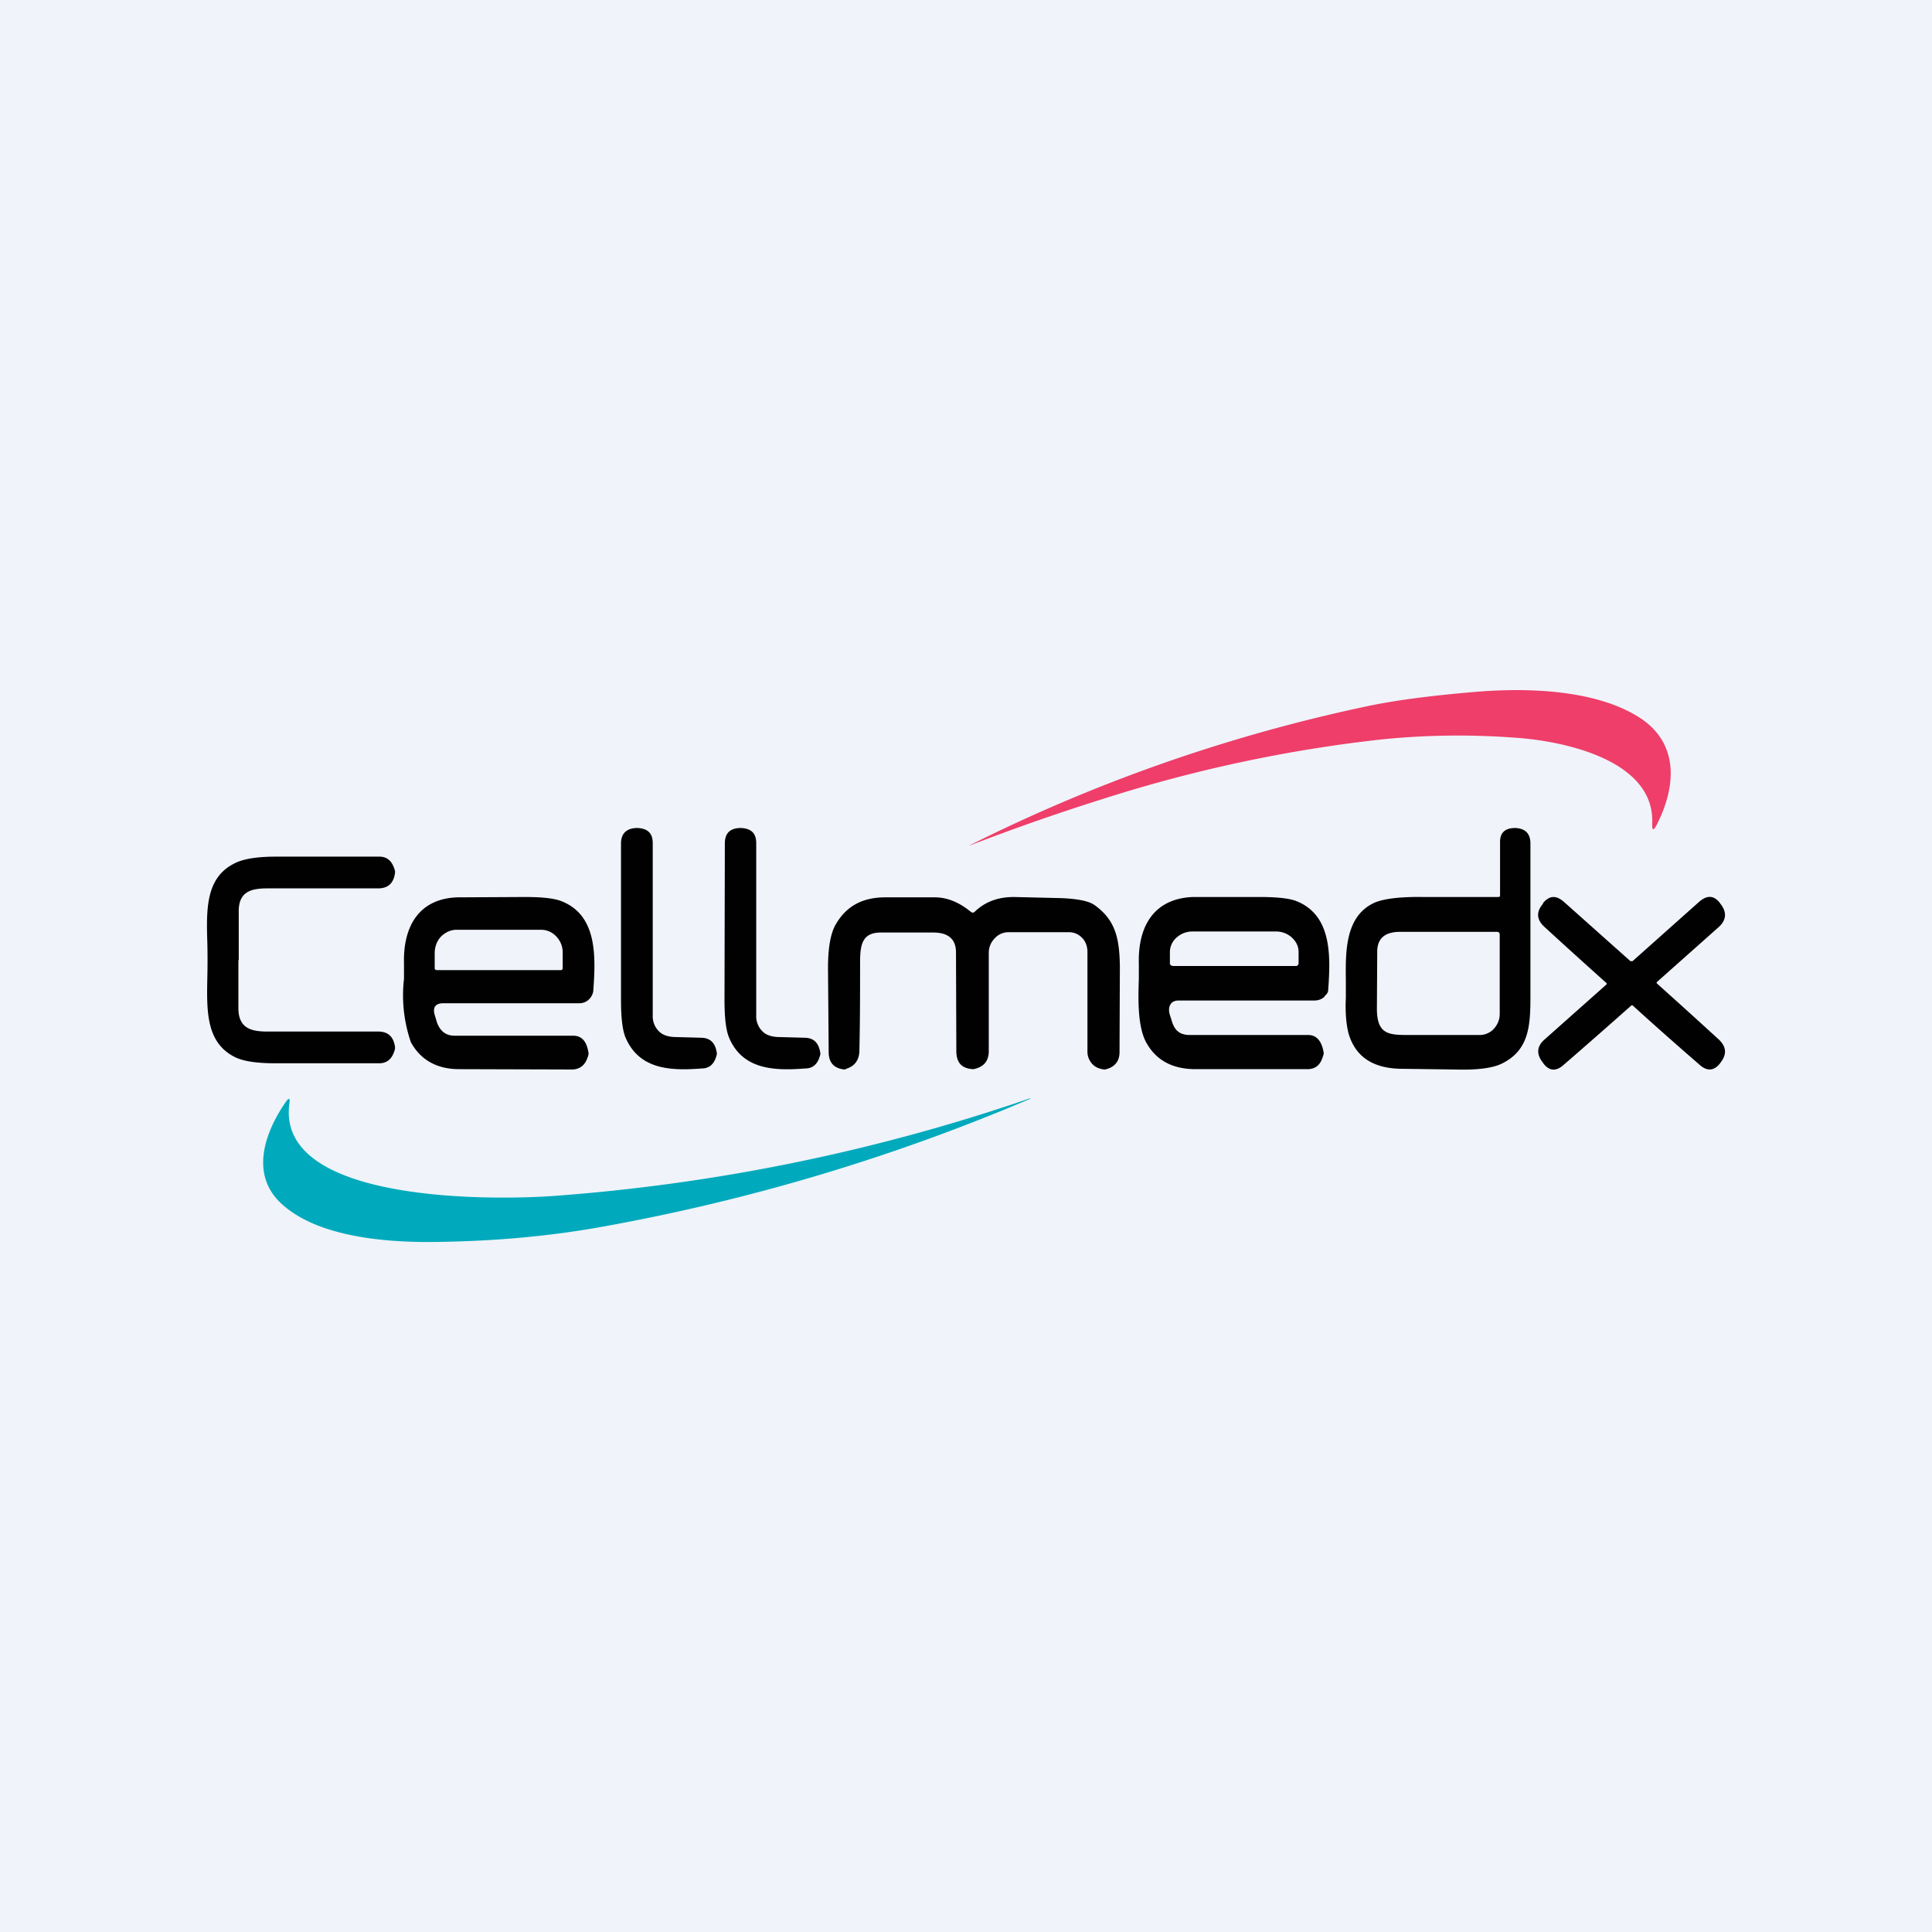 <!-- by TradeStack --><svg width="56" height="56" viewBox="0 0 56 56" xmlns="http://www.w3.org/2000/svg"><path fill="#F0F3FA" d="M0 0h56v56H0z"/><path d="M28.11 24.5a47.61 47.61 0 0 1 11.38-4c.9-.2 2.01-.34 3.33-.45 1.5-.12 3.39-.05 4.64.71 1.23.75 1.13 2.03.56 3.15-.1.18-.13.17-.13-.03.09-1.85-2.57-2.41-4.01-2.5a21.97 21.97 0 0 0-3.81.05c-2.74.3-5.45.88-8.11 1.73a64.95 64.95 0 0 0-3.86 1.35l.01-.02Z" fill="#EE3E69"/><path fill-rule="evenodd" d="M19.61 30.06c-.22 0-.37-.05-.47-.13a.61.61 0 0 1-.22-.5v-4.99c0-.29-.15-.43-.45-.44h-.02c-.3.01-.45.17-.45.45v4.53c0 .51.04.87.13 1.09.4.94 1.32.97 2.21.9.24 0 .38-.15.44-.42v-.01c-.04-.3-.18-.45-.44-.46l-.73-.02Zm3.73.02-.73-.02c-.22 0-.37-.05-.47-.13a.61.61 0 0 1-.22-.5v-4.99c0-.29-.15-.43-.45-.44h-.02c-.3.01-.44.16-.44.45L21 28.98c0 .51.04.87.13 1.09.39.94 1.32.97 2.21.9.24 0 .38-.15.44-.42v-.01c-.04-.3-.18-.45-.44-.46ZM6.91 27.83v1.41c.01.56.36.66.84.66h3.21c.3 0 .45.16.49.45v.05c-.07.28-.22.42-.46.42H8c-.57 0-.98-.06-1.23-.2-.8-.43-.78-1.33-.76-2.3a20.91 20.91 0 0 0 0-.98c-.03-.97-.05-1.88.76-2.3.25-.14.66-.21 1.23-.21h3c.23 0 .38.14.45.42v.05c-.04.3-.2.45-.49.45H7.75c-.48 0-.83.1-.83.66v1.42Zm40.41.03h-.06l-1.93-1.72c-.23-.2-.42-.18-.6.03l-.01.03c-.2.24-.18.46.05.67a207.88 207.88 0 0 0 1.8 1.63v.03l-1.8 1.6c-.23.2-.24.43-.05.67l.02.03c.17.22.37.23.59.03a206.5 206.5 0 0 0 1.96-1.72h.03c.77.7 1.41 1.26 1.94 1.72.22.2.42.18.59-.03l.02-.03c.19-.24.17-.46-.05-.67a243.06 243.06 0 0 0-1.8-1.63v-.03l1.8-1.6c.22-.2.24-.43.05-.67l-.02-.03c-.17-.22-.37-.23-.6-.03l-1.93 1.72Zm-19.07-1.43c.31-.3.69-.43 1.14-.43l1.26.03c.53.01.9.08 1.07.2.62.44.73.98.74 1.8l-.01 2.47c0 .27-.15.44-.42.5-.02 0-.07 0-.16-.03a.46.46 0 0 1-.25-.18.51.51 0 0 1-.1-.3v-2.9c0-.15-.05-.3-.15-.4a.52.52 0 0 0-.38-.17h-1.76a.54.54 0 0 0-.4.18.6.6 0 0 0-.17.43v2.84c0 .29-.15.46-.44.52h-.02c-.32-.02-.47-.18-.48-.5l-.01-2.88c0-.38-.21-.57-.63-.58h-1.55c-.55 0-.6.37-.6.88 0 .82 0 1.66-.02 2.53 0 .28-.13.46-.38.54a.17.17 0 0 1-.05.02c-.3-.03-.45-.19-.46-.48L24 28.06c0-.57.07-.98.21-1.24.3-.54.77-.81 1.45-.81h1.44c.35 0 .7.14 1.04.42.04.03.08.03.11 0Zm-15.4 2.65c-.24 0-.32.13-.24.37l.06.2c.1.25.26.37.51.37h3.43c.26 0 .4.17.45.51 0 .01 0 .06-.04.15-.07.2-.22.31-.42.32l-3.29-.01c-.65 0-1.12-.27-1.4-.78a4.18 4.18 0 0 1-.2-1.84v-.44c-.03-1.11.46-1.89 1.56-1.92l1.95-.01c.5 0 .85.04 1.05.12 1.03.4 1 1.57.93 2.55 0 .12-.05.22-.13.3a.4.4 0 0 1-.28.11h-3.94Zm-.2-.96-.04-.02a.06.06 0 0 1-.01-.04v-.43c0-.18.06-.35.18-.48.12-.12.28-.2.45-.2h2.45a.6.6 0 0 1 .45.2.67.67 0 0 1 .18.48v.43l-.01.04a.05.05 0 0 1-.04.02h-3.6Zm21.27 1.33c-.09-.25 0-.45.24-.45h3.94c.1 0 .2-.03.28-.1l.02-.03c.06-.06.1-.1.1-.2.07-.98.1-2.14-.92-2.55-.2-.08-.56-.12-1.05-.12h-1.95c-1.1.04-1.6.81-1.57 1.93v.44c-.02.58-.04 1.37.21 1.84.28.51.74.77 1.4.78h3.28c.2 0 .35-.1.42-.3a.73.73 0 0 0 .05-.16c-.05-.34-.2-.53-.45-.53h-3.43c-.26 0-.42-.1-.51-.36l-.06-.19Zm.01-1.47L34 28h3.56c.02 0 .04 0 .05-.02a.07.07 0 0 0 .03-.05v-.34c0-.16-.07-.3-.2-.42a.68.68 0 0 0-.45-.17h-2.43a.68.68 0 0 0-.45.17.56.56 0 0 0-.2.42v.34c0 .02.02.04.03.05Zm9.55-2.03V24.4c0-.26.14-.4.44-.4h.02c.28.02.42.17.42.45v4.47c0 .85-.06 1.52-.81 1.9-.27.14-.73.2-1.39.18l-1.5-.02c-.85 0-1.37-.34-1.57-1.02-.07-.27-.1-.61-.08-1.04v-.5c-.01-.84-.02-1.86.82-2.25.27-.12.74-.18 1.43-.17h2.15c.04 0 .07 0 .07-.05Zm-.09 1.06c.05 0 .08.03.08.08v2.3c0 .16-.06.31-.17.43a.56.56 0 0 1-.4.18h-2.03c-.6 0-.95 0-.96-.74l.01-1.72c.02-.35.23-.52.63-.53h2.84Z" fill="#010101"/><path d="M8.39 31.97c-.42 2.89 5.82 2.82 7.59 2.7a54.74 54.74 0 0 0 13.89-2.84l-.01.02a57.6 57.6 0 0 1-12.36 3.7c-1.65.3-3.34.44-5.08.45-1.4 0-3.23-.18-4.24-1.09-.96-.86-.5-2.1.11-2.98.09-.12.12-.1.1.04Z" fill="#00AABC"/></svg>